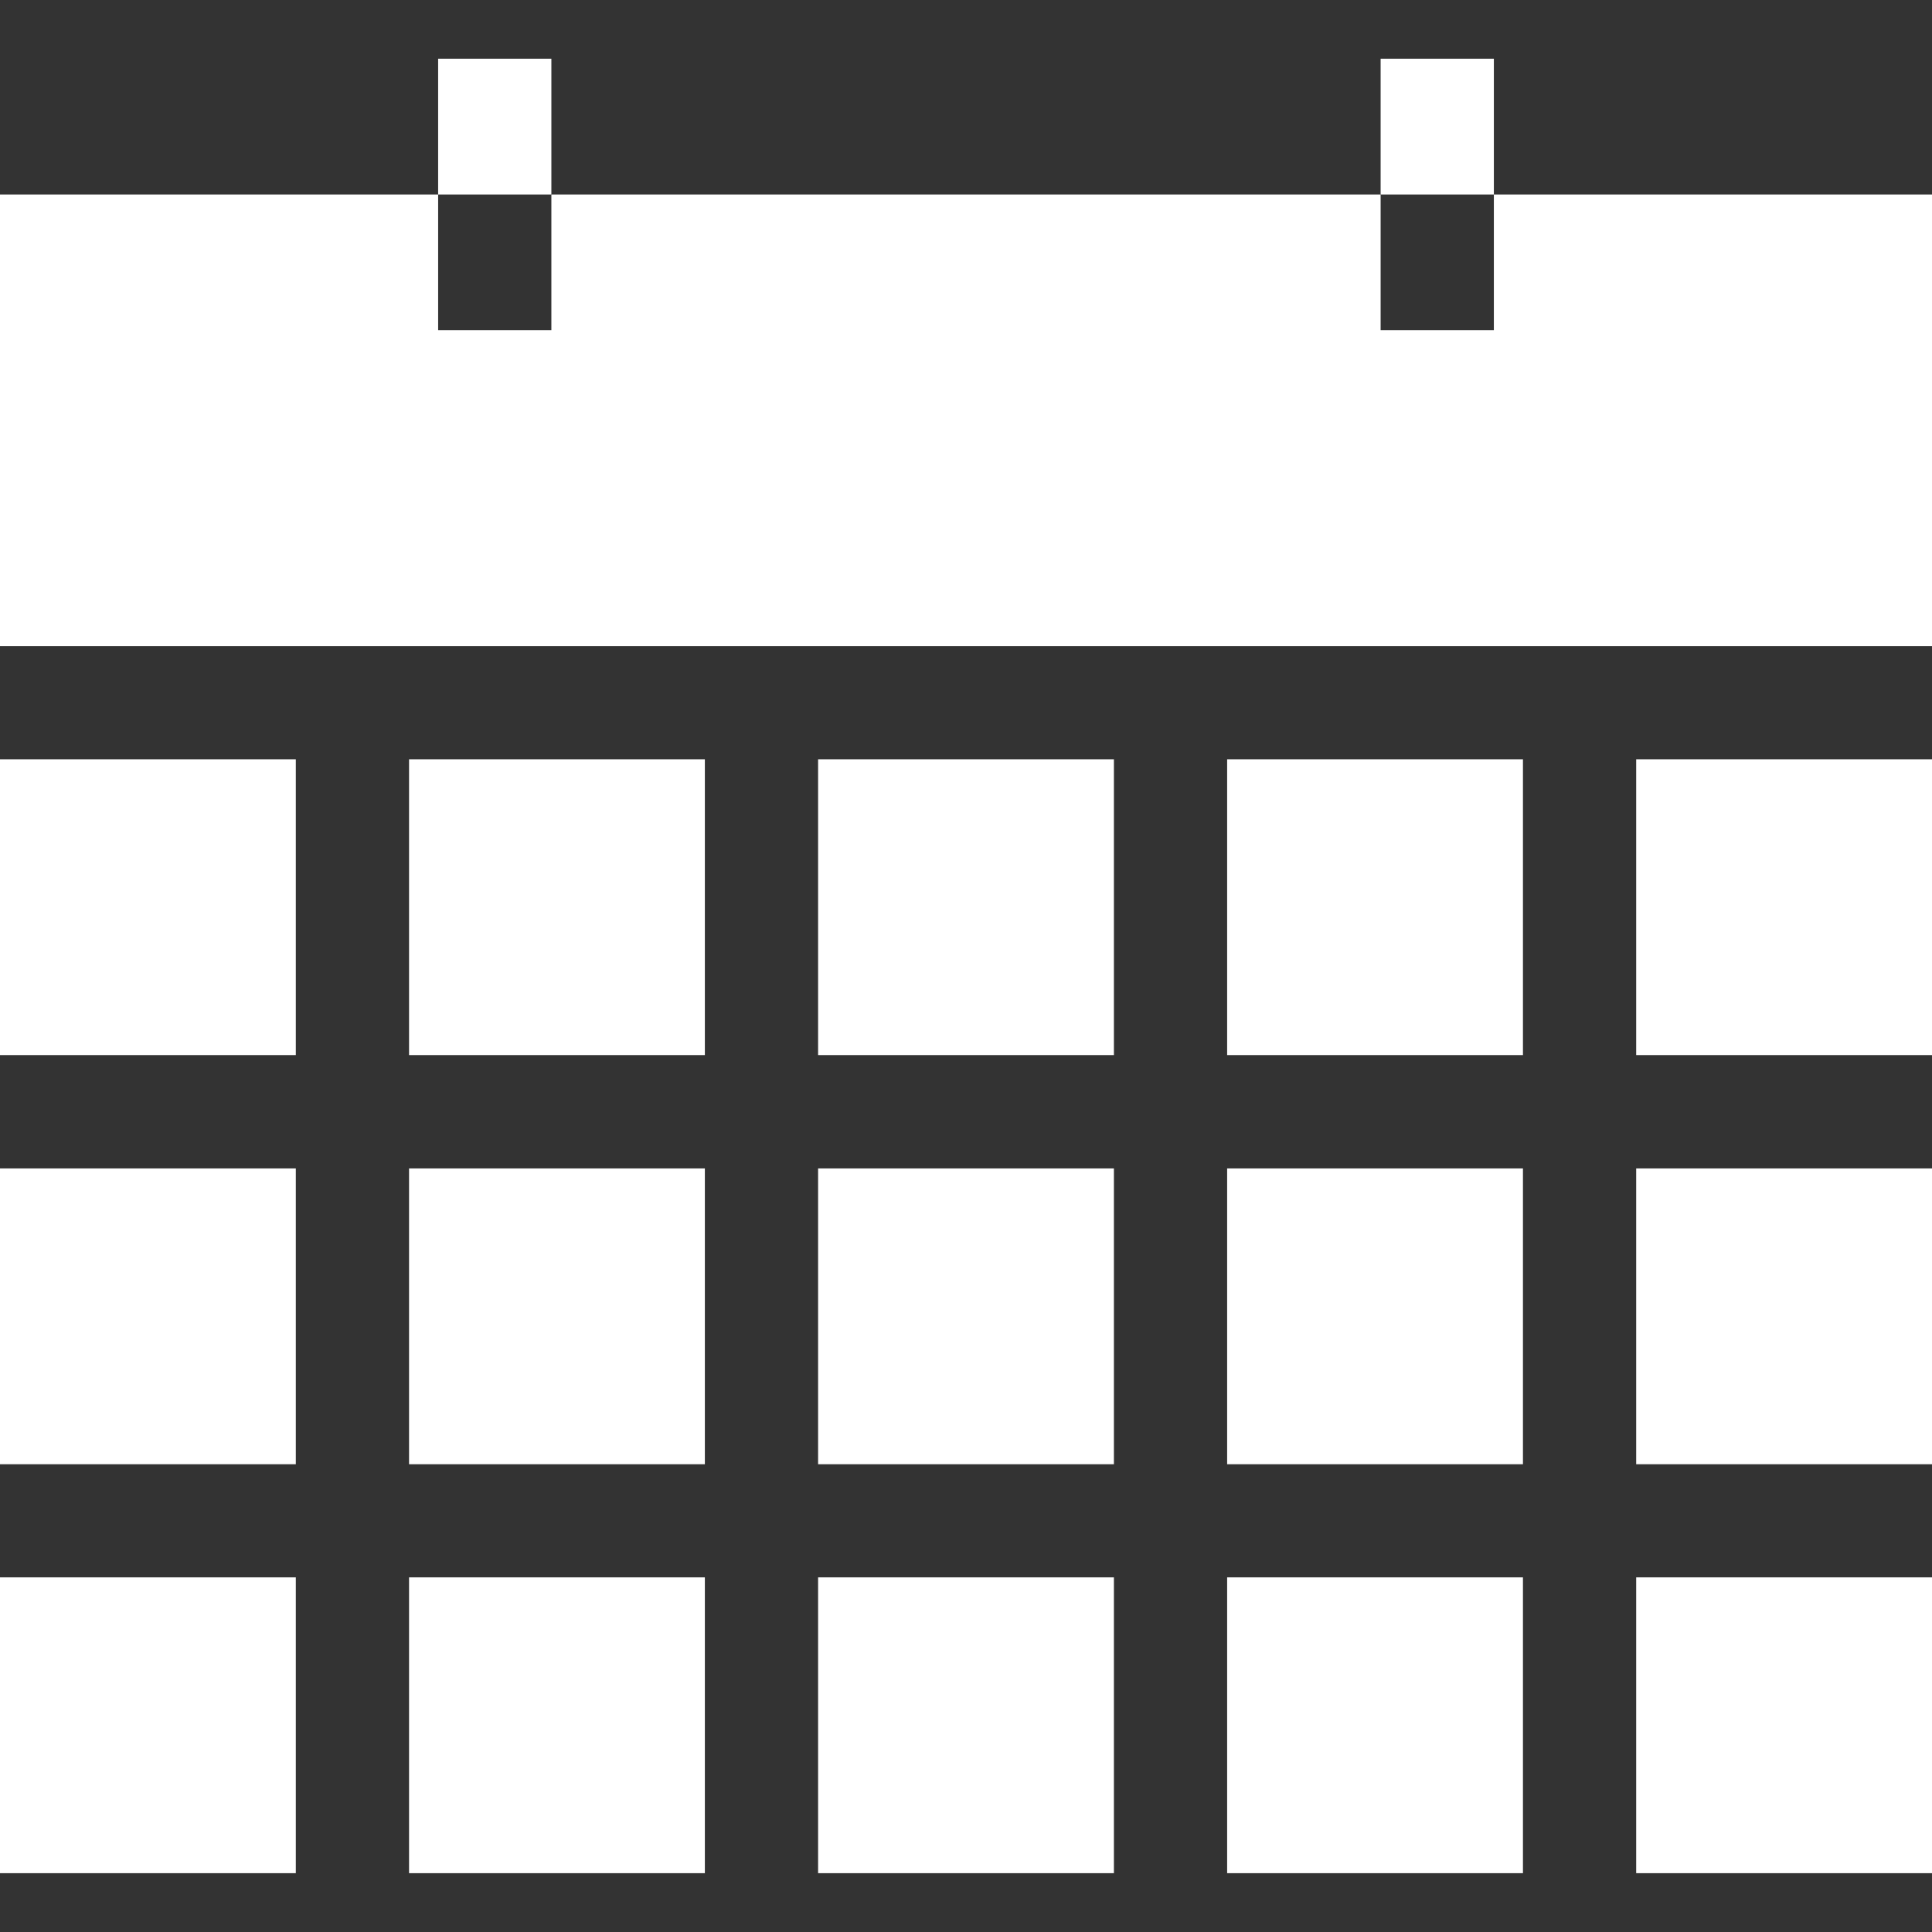 <svg width="18" height="18" viewBox="0 0 18 18" fill="none" xmlns="http://www.w3.org/2000/svg">
<rect x="0" y="0" width="18" height="18" fill="#333333" stroke="none"/>
<path d="M6.567 10.886H3.811V13.642H6.567V10.886Z" fill="white"/>
<path d="M10.378 14.696H7.622V17.452H10.378V14.696Z" fill="white"/>
<path d="M2.756 14.696H0V17.452H2.756V14.696Z" fill="white"/>
<path d="M10.378 10.886H7.622V13.642H10.378V10.886Z" fill="white"/>
<path d="M6.567 7.074H3.811V9.83H6.567V7.074Z" fill="white"/>
<path d="M2.756 10.886H0V13.642H2.756V10.886Z" fill="white"/>
<path d="M6.567 14.696H3.811V17.452H6.567V14.696Z" fill="white"/>
<path d="M2.756 7.074H0V9.83H2.756V7.074Z" fill="white"/>
<path d="M10.378 7.074H7.622V9.83H10.378V7.074Z" fill="white"/>
<path d="M18 7.074H15.244V9.83H18V7.074Z" fill="white"/>
<path d="M13.918 1.812V3.076H12.863V1.812H5.137V3.076H4.082V1.812H0V6.02H18V1.812H13.918Z" fill="white"/>
<path d="M14.189 14.696H11.433V17.452H14.189V14.696Z" fill="white"/>
<path d="M18 10.886H15.244V13.642H18V10.886Z" fill="white"/>
<path d="M18 14.696H15.244V17.452H18V14.696Z" fill="white"/>
<path d="M14.189 7.074H11.433V9.83H14.189V7.074Z" fill="white"/>
<path d="M14.189 10.886H11.433V13.642H14.189V10.886Z" fill="white"/>
<path d="M5.137 0.547H4.082V1.812H5.137V0.547Z" fill="white"/>
<path d="M13.918 0.547H12.863V1.812H13.918V0.547Z" fill="white"/>
</svg>
